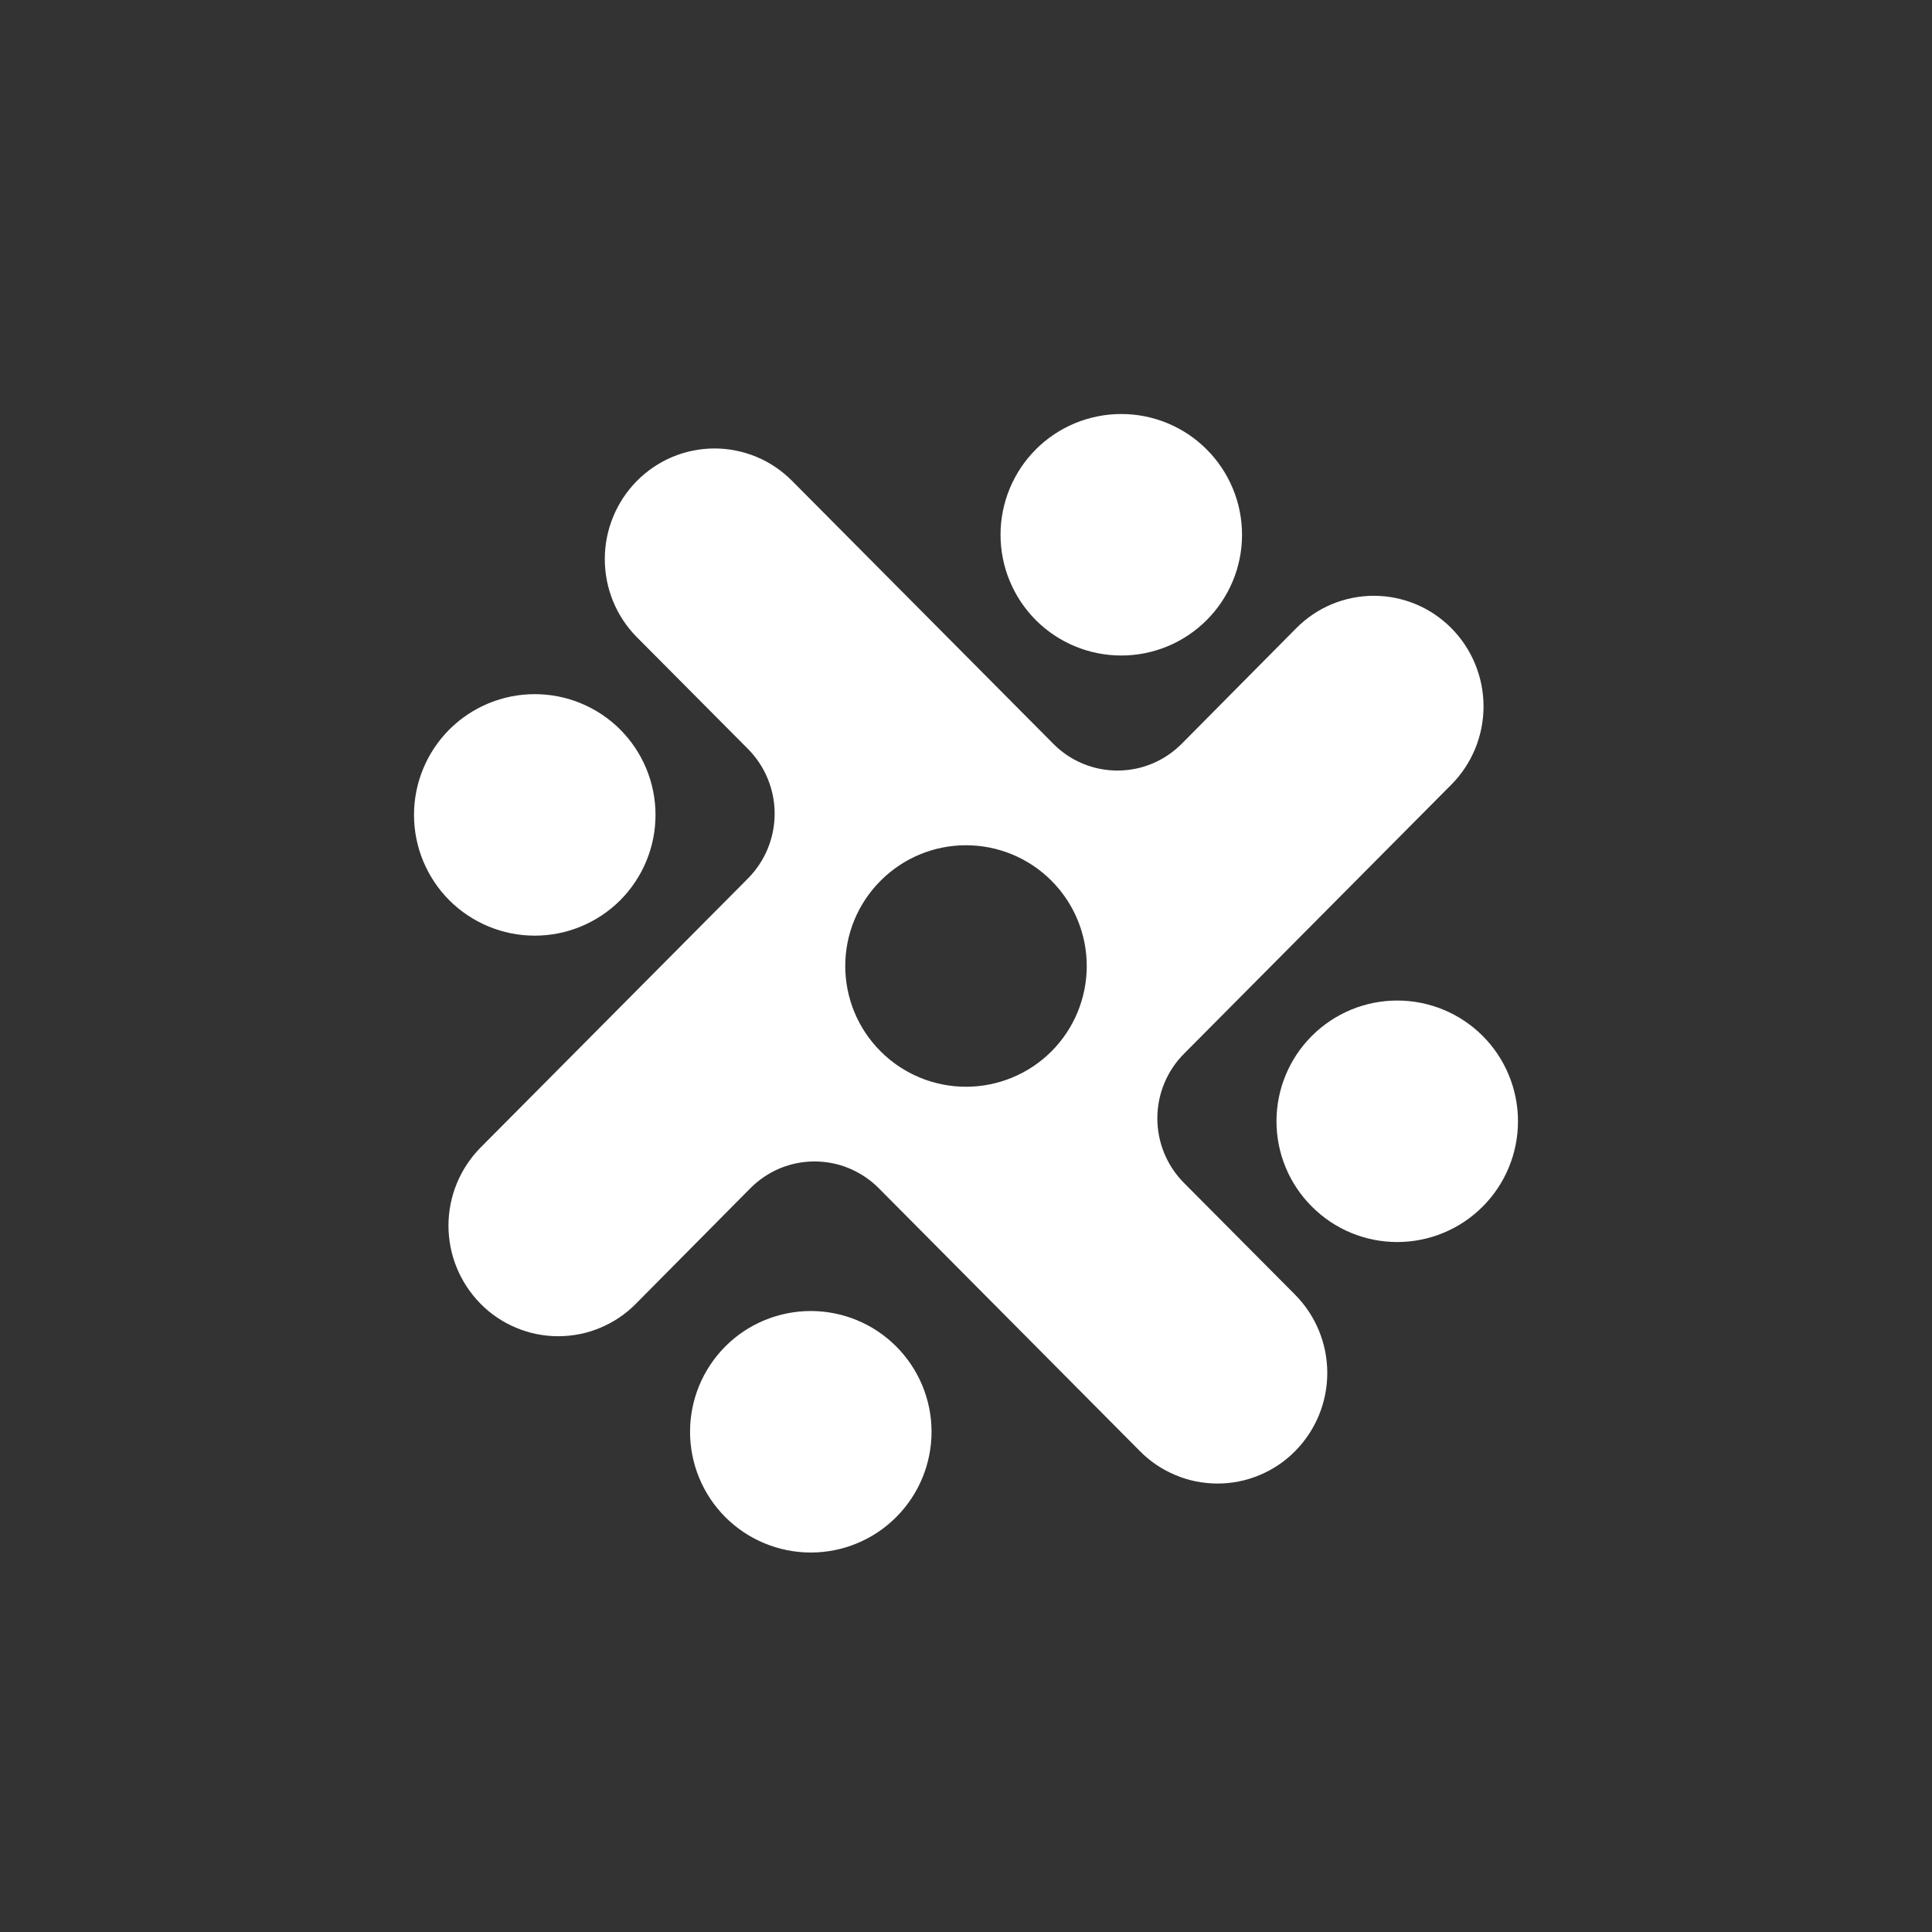 <svg width="24" height="24" viewBox="0 0 24 24" fill="none" xmlns="http://www.w3.org/2000/svg">
<rect x="0" y="0" width="24" height="24" fill="#333333" stroke="none"/>
<path d="M15.429 6.643C15.429 7.041 15.271 7.422 14.989 7.704C14.708 7.985 14.327 8.143 13.929 8.143C13.531 8.143 13.149 7.985 12.868 7.704C12.587 7.422 12.429 7.041 12.429 6.643C12.429 6.245 12.587 5.864 12.868 5.582C13.149 5.301 13.531 5.143 13.929 5.143C14.327 5.143 14.708 5.301 14.989 5.582C15.271 5.864 15.429 6.245 15.429 6.643ZM13.085 9.24C13.189 9.345 13.313 9.429 13.45 9.486C13.587 9.543 13.733 9.572 13.882 9.572C14.03 9.572 14.177 9.543 14.313 9.486C14.45 9.429 14.574 9.345 14.679 9.24L16.102 7.804C16.228 7.677 16.378 7.575 16.543 7.506C16.709 7.437 16.887 7.401 17.066 7.401C17.245 7.401 17.423 7.437 17.589 7.506C17.754 7.575 17.904 7.677 18.03 7.804C18.286 8.063 18.429 8.412 18.429 8.775C18.429 9.139 18.286 9.488 18.03 9.746L14.709 13.089C14.496 13.302 14.377 13.591 14.377 13.892C14.377 14.194 14.496 14.482 14.709 14.696L16.089 16.084C16.345 16.343 16.488 16.692 16.488 17.055C16.488 17.419 16.345 17.767 16.089 18.026C15.963 18.154 15.813 18.255 15.647 18.324C15.482 18.394 15.304 18.429 15.124 18.429C14.945 18.429 14.767 18.394 14.602 18.324C14.436 18.255 14.286 18.154 14.16 18.026L10.916 14.76C10.812 14.655 10.687 14.572 10.55 14.514C10.414 14.457 10.267 14.428 10.119 14.428C9.971 14.428 9.824 14.457 9.687 14.514C9.55 14.572 9.426 14.655 9.322 14.76L7.899 16.196C7.773 16.324 7.623 16.425 7.457 16.494C7.292 16.564 7.114 16.599 6.934 16.599C6.755 16.599 6.577 16.564 6.412 16.494C6.246 16.425 6.096 16.324 5.97 16.196C5.715 15.938 5.571 15.589 5.571 15.225C5.571 14.862 5.715 14.513 5.97 14.255L9.292 10.912C9.504 10.698 9.623 10.409 9.623 10.108C9.623 9.807 9.504 9.518 9.292 9.304L7.912 7.916C7.656 7.658 7.513 7.309 7.513 6.945C7.513 6.582 7.656 6.233 7.912 5.974C8.038 5.847 8.188 5.745 8.353 5.676C8.519 5.607 8.696 5.571 8.876 5.571C9.055 5.571 9.233 5.607 9.399 5.676C9.564 5.745 9.714 5.847 9.84 5.974L13.085 9.24ZM12 13.5C12.398 13.5 12.78 13.342 13.061 13.061C13.342 12.78 13.5 12.398 13.5 12C13.5 11.602 13.342 11.221 13.061 10.94C12.78 10.658 12.398 10.5 12 10.5C11.602 10.5 11.221 10.658 10.94 10.94C10.658 11.221 10.5 11.602 10.5 12C10.5 12.398 10.658 12.78 10.94 13.061C11.221 13.342 11.602 13.5 12 13.5ZM17.357 15.429C17.755 15.429 18.137 15.271 18.418 14.989C18.699 14.708 18.857 14.327 18.857 13.929C18.857 13.531 18.699 13.149 18.418 12.868C18.137 12.587 17.755 12.429 17.357 12.429C16.959 12.429 16.578 12.587 16.297 12.868C16.015 13.149 15.857 13.531 15.857 13.929C15.857 14.327 16.015 14.708 16.297 14.989C16.578 15.271 16.959 15.429 17.357 15.429ZM11.572 17.786C11.572 18.184 11.414 18.565 11.132 18.847C10.851 19.128 10.47 19.286 10.072 19.286C9.674 19.286 9.292 19.128 9.011 18.847C8.73 18.565 8.572 18.184 8.572 17.786C8.572 17.388 8.73 17.007 9.011 16.725C9.292 16.444 9.674 16.286 10.072 16.286C10.47 16.286 10.851 16.444 11.132 16.725C11.414 17.007 11.572 17.388 11.572 17.786ZM6.643 11.623C7.041 11.623 7.422 11.465 7.704 11.184C7.985 10.902 8.143 10.521 8.143 10.123C8.143 9.725 7.985 9.344 7.704 9.062C7.422 8.781 7.041 8.623 6.643 8.623C6.245 8.623 5.864 8.781 5.582 9.062C5.301 9.344 5.143 9.725 5.143 10.123C5.143 10.521 5.301 10.902 5.582 11.184C5.864 11.465 6.245 11.623 6.643 11.623Z" fill="white"/>
</svg>
